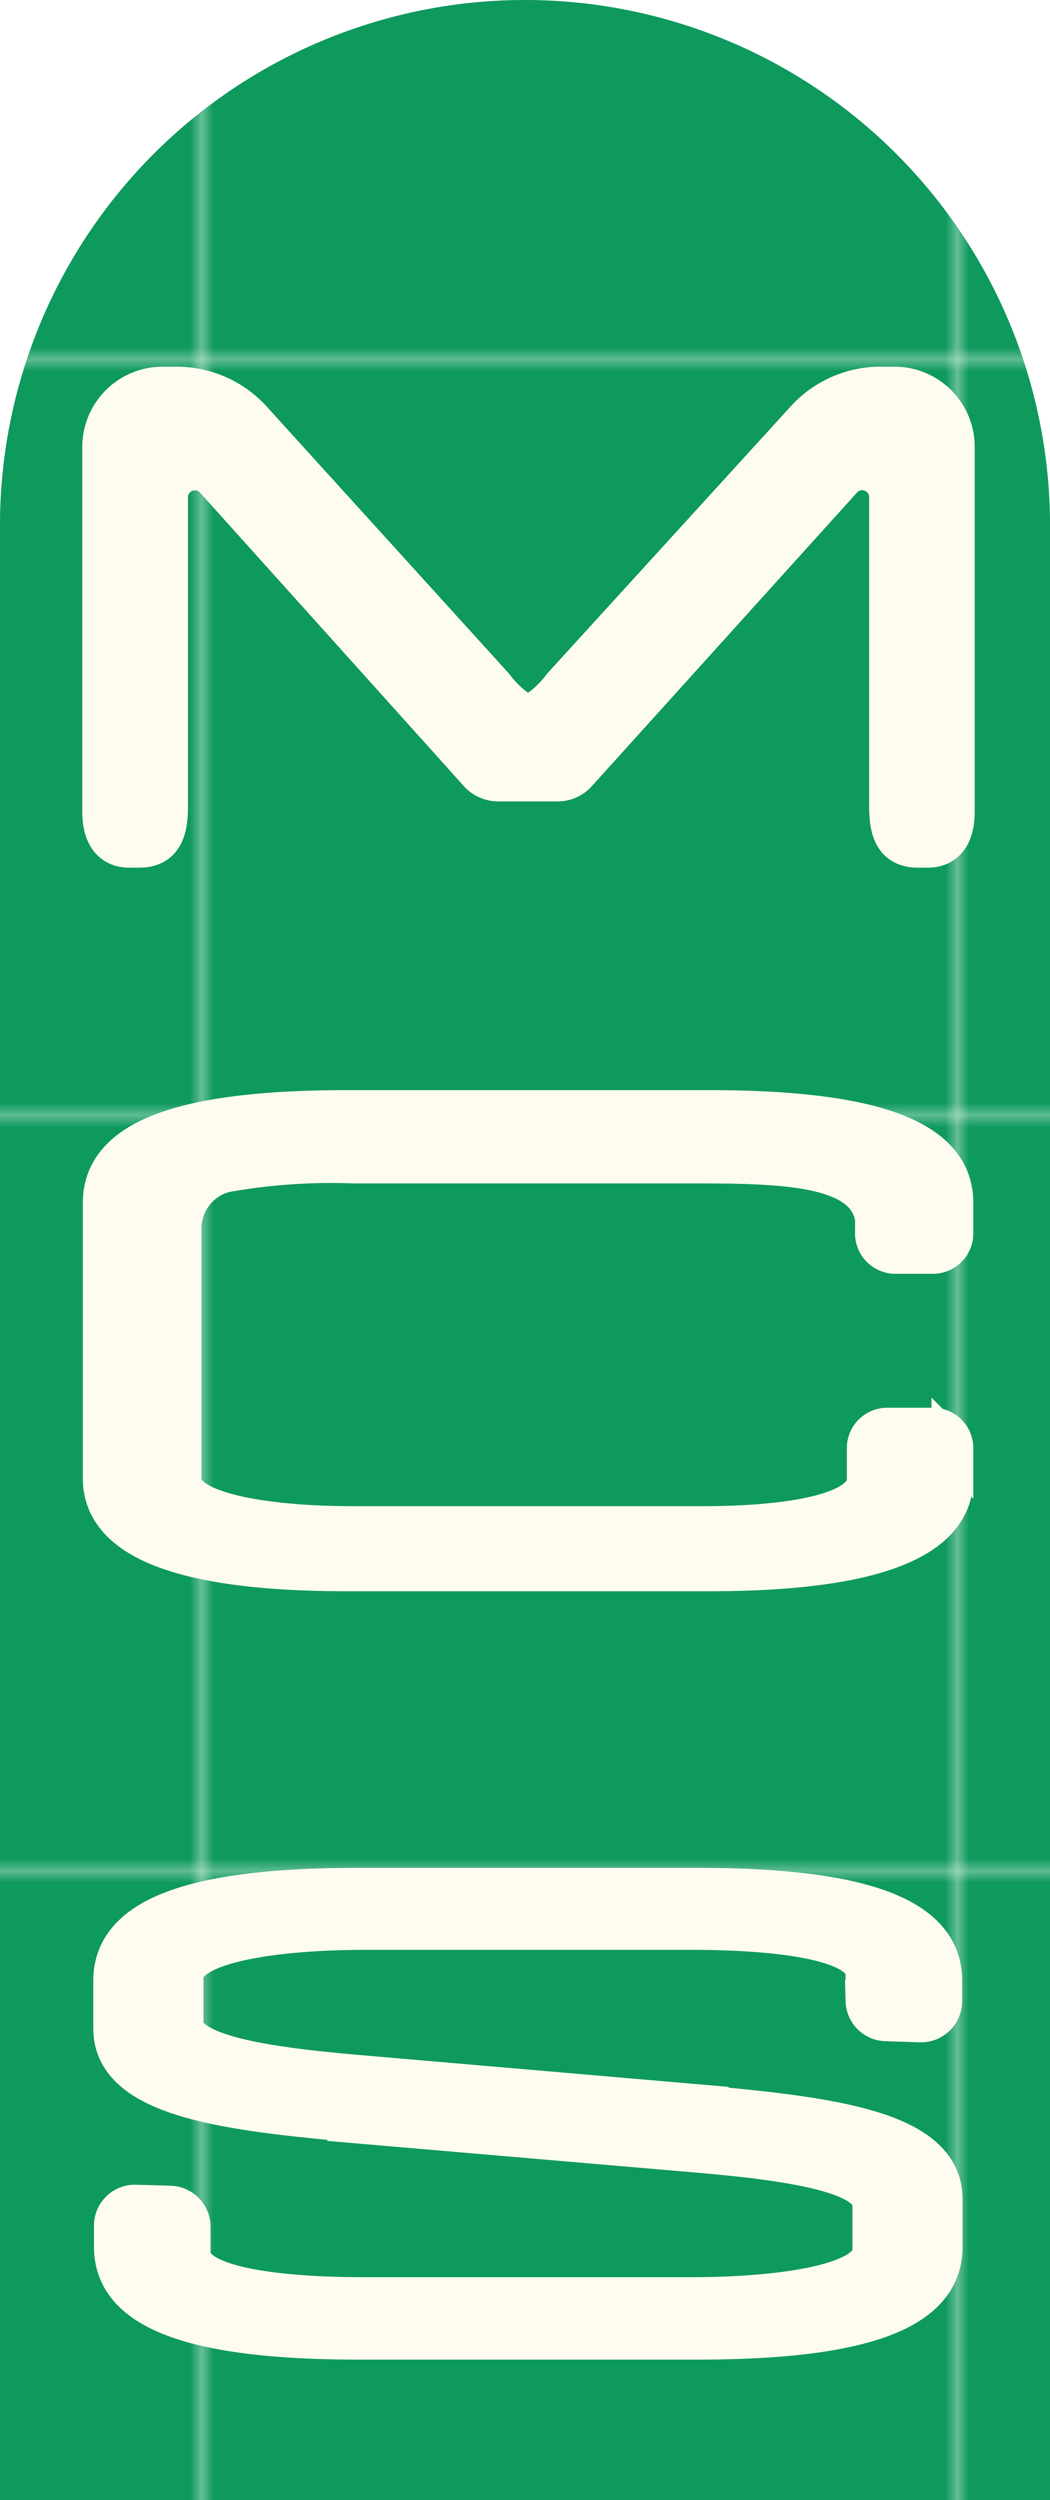 <svg xmlns="http://www.w3.org/2000/svg" xmlns:xlink="http://www.w3.org/1999/xlink" viewBox="0 0 75.3 179.25"><defs><style>.cls-1,.cls-5{fill:none;}.cls-2{fill:#0e995d;}.cls-3{fill:url(#新規パターンスウォッチ_4);}.cls-4{fill:#fefdf0;}.cls-5{stroke:#fefcf0;stroke-width:3px;}</style><pattern id="新規パターンスウォッチ_4" data-name="新規パターンスウォッチ 4" width="62.64" height="62.64" patternTransform="translate(14.9 26.2) scale(0.86)" patternUnits="userSpaceOnUse" viewBox="0 0 62.64 62.64"><rect class="cls-1" width="62.64" height="62.64"/><rect class="cls-2" width="62.64" height="62.64"/></pattern></defs><g id="レイヤー_2" data-name="レイヤー 2"><g id="レイヤー_1-2" data-name="レイヤー 1"><path class="cls-3" d="M0,179.25V37.65a37.65,37.65,0,0,1,75.3,0v141.6Z"/><path class="cls-4" d="M64.15,27.79h-1a7.21,7.21,0,0,0-5.33,2.35L40.38,49.27a7.6,7.6,0,0,1-2.51,2.17,7.6,7.6,0,0,1-2.51-2.17L18,30.14a7.23,7.23,0,0,0-5.34-2.35h-1a4.26,4.26,0,0,0-4.26,4.26V58.22c0,1.37.49,2.49,1.87,2.49h.71c1.59,0,2-1.11,2-2.88V35.57a2,2,0,0,1,3.42-1.32L34.39,55.37a1.83,1.83,0,0,0,1.33.59H40a1.79,1.79,0,0,0,1.32-.59L60.4,34.25a2,2,0,0,1,3.43,1.32V57.83c0,1.77.41,2.88,2,2.88h.71c1.38,0,1.86-1.12,1.86-2.49V32.05A4.25,4.25,0,0,0,64.15,27.79Z"/><path class="cls-5" d="M64.15,27.79h-1a7.21,7.21,0,0,0-5.33,2.35L40.38,49.27a7.6,7.6,0,0,1-2.51,2.17,7.6,7.6,0,0,1-2.51-2.17L18,30.14a7.23,7.23,0,0,0-5.34-2.35h-1a4.26,4.26,0,0,0-4.26,4.26V58.22c0,1.37.49,2.49,1.87,2.49h.71c1.59,0,2-1.11,2-2.88V35.57a2,2,0,0,1,3.42-1.32L34.39,55.37a1.83,1.83,0,0,0,1.33.59H40a1.79,1.79,0,0,0,1.32-.59L60.4,34.25a2,2,0,0,1,3.43,1.32V57.83c0,1.77.41,2.88,2,2.88h.71c1.38,0,1.86-1.12,1.86-2.49V32.05A4.25,4.25,0,0,0,64.15,27.79Z"/><path class="cls-4" d="M26.22,138.3h23.3c6.51,0,12.62.77,12.62,3.21l0,1.94a1.44,1.44,0,0,0,1.4,1.4l2.47.08a1.45,1.45,0,0,0,1.49-1.45V142c0-4.46-5.63-6.58-17.53-6.58H25.72c-11.9,0-17.53,2.12-17.53,6.58v3.44c0,4.72,7.57,5.79,16.78,6.61v.07l24.55,2.11c6.13.52,13.11,1.32,13.11,3.81v3.34c0,2.45-6.6,3.39-13.11,3.39H26.22c-6.51,0-12.62-.77-12.62-3.22l0-1.93a1.45,1.45,0,0,0-1.4-1.41l-2.47-.07a1.43,1.43,0,0,0-1.49,1.44v1.52c0,4.47,5.63,6.58,17.53,6.58H50c11.9,0,17.53-2.11,17.53-6.58v-3.43c0-4.73-7.57-5.79-16.78-6.62V151l-24.55-2.12c-6.13-.52-13.11-1.32-13.11-3.81v-3.34C13.11,139.24,19.71,138.3,26.22,138.3Z"/><path class="cls-5" d="M26.22,138.3h23.3c6.51,0,12.62.77,12.62,3.21l0,1.94a1.44,1.44,0,0,0,1.4,1.4l2.47.08a1.45,1.45,0,0,0,1.49-1.45V142c0-4.46-5.63-6.58-17.53-6.58H25.72c-11.9,0-17.53,2.12-17.53,6.58v3.44c0,4.72,7.57,5.79,16.78,6.61v.07l24.55,2.11c6.13.52,13.11,1.32,13.11,3.81v3.34c0,2.45-6.6,3.39-13.11,3.39H26.22c-6.51,0-12.62-.77-12.62-3.22l0-1.93a1.45,1.45,0,0,0-1.4-1.41l-2.47-.07a1.43,1.43,0,0,0-1.49,1.44v1.52c0,4.47,5.63,6.58,17.53,6.58H50c11.9,0,17.53-2.11,17.53-6.58v-3.43c0-4.73-7.57-5.79-16.78-6.62V151l-24.55-2.12c-6.13-.52-13.11-1.32-13.11-3.81v-3.34C13.11,139.24,19.71,138.3,26.22,138.3Z"/><path class="cls-4" d="M64.22,89.83h2.69a1.4,1.4,0,0,0,1.39-1.4V86.24c0-4.46-5.61-6.58-17.46-6.58H24.9c-11.85,0-17.46,2.12-17.46,6.58V106c0,4.28,5.61,6.59,17.46,6.59H50.84c11.85,0,17.46-2.31,17.46-6.59v-2.17a1.4,1.4,0,0,0-1.4-1.4H63.63a1.4,1.4,0,0,0-1.4,1.4v2.27c0,2.44-5.4,3.39-11.89,3.39H25.4c-6.49,0-12.45-1-12.45-3.39V88.15A4.21,4.21,0,0,1,16.1,84a43.1,43.1,0,0,1,9.3-.65H50.34c6.49,0,11.89.31,12.48,4v1A1.4,1.4,0,0,0,64.22,89.83Z"/><path class="cls-5" d="M64.22,89.83h2.69a1.4,1.4,0,0,0,1.39-1.4V86.24c0-4.46-5.61-6.58-17.46-6.58H24.9c-11.85,0-17.46,2.12-17.46,6.58V106c0,4.28,5.61,6.59,17.46,6.59H50.84c11.85,0,17.46-2.31,17.46-6.59v-2.17a1.4,1.4,0,0,0-1.4-1.4H63.63a1.4,1.4,0,0,0-1.4,1.4v2.27c0,2.44-5.4,3.39-11.89,3.39H25.4c-6.49,0-12.45-1-12.45-3.39V88.15A4.21,4.21,0,0,1,16.1,84a43.1,43.1,0,0,1,9.3-.65H50.34c6.49,0,11.89.31,12.48,4v1A1.4,1.4,0,0,0,64.22,89.83Z"/></g></g></svg>